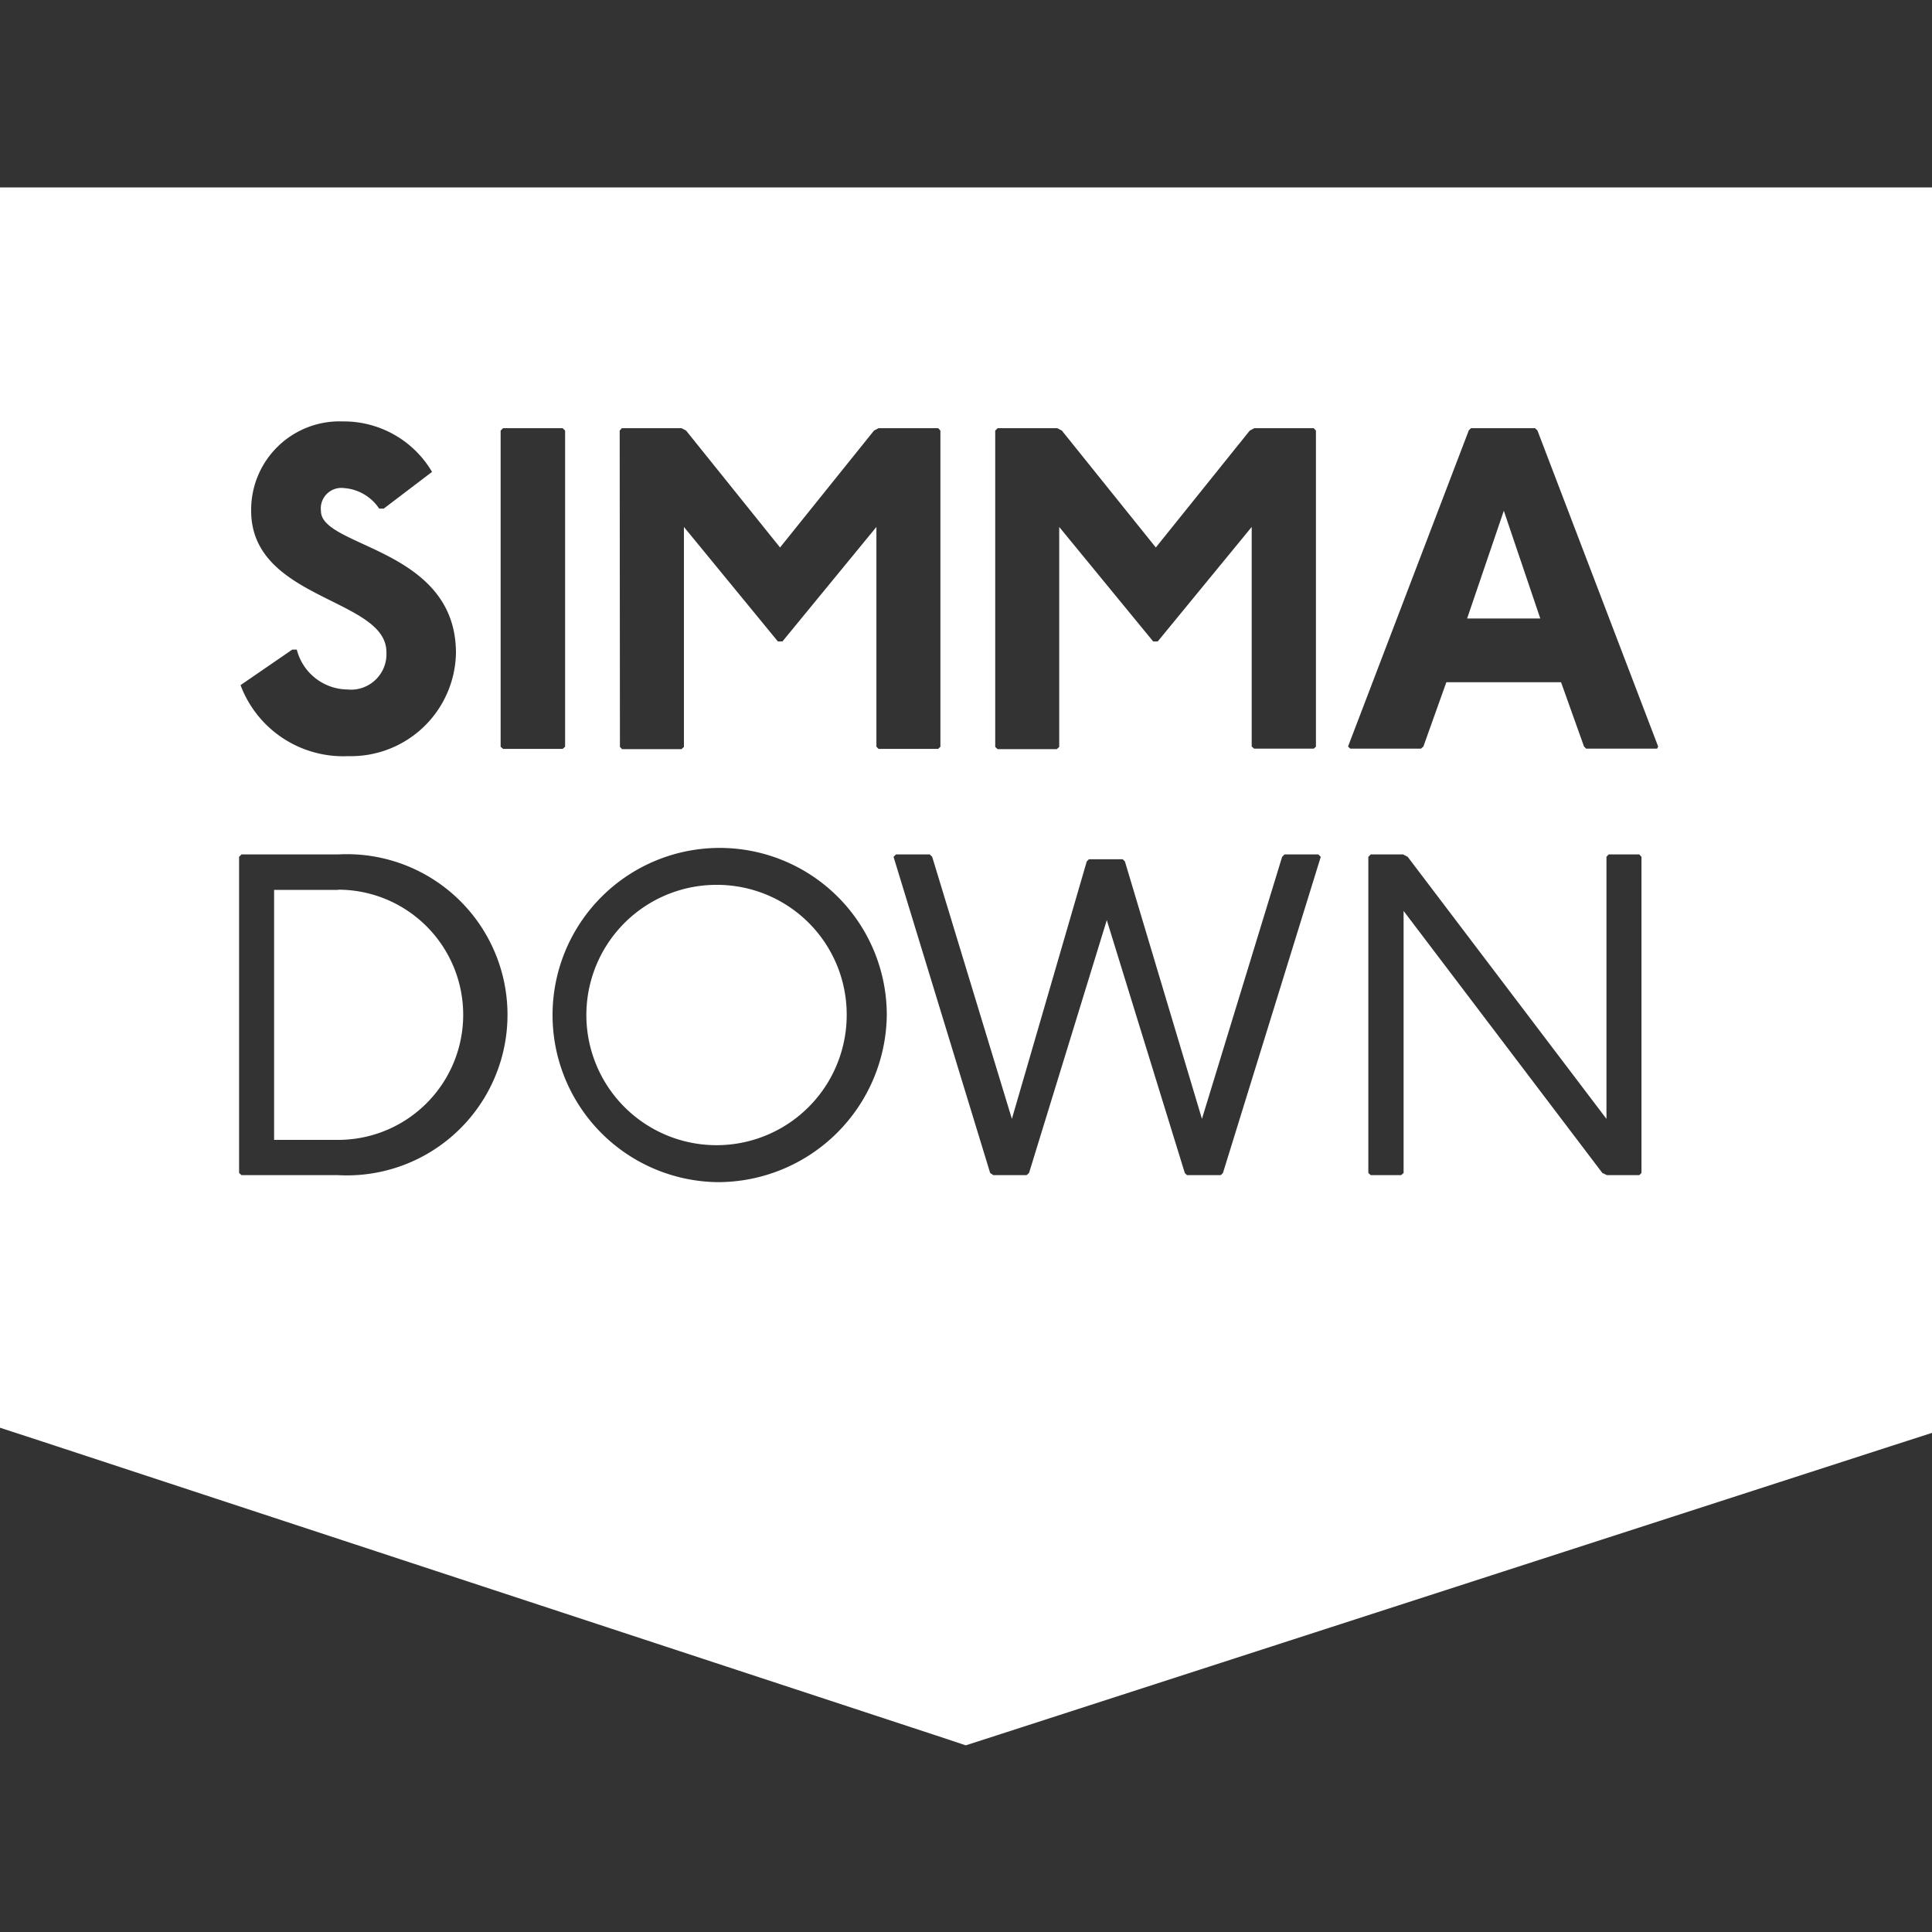 <svg id="Layer_1" data-name="Layer 1" xmlns="http://www.w3.org/2000/svg" viewBox="0 0 80 80"><rect x="0" y="0" width="80" height="80" fill="#333333" stroke="none"/><defs><style>.cls-1{fill:#fff;}</style></defs><title>logo-white</title><polygon class="cls-1" points="60.75 25.61 63.78 25.61 62.27 21.15 60.75 25.61"/><path class="cls-1" d="M14,36.85H11.35V47.2H14a5.18,5.18,0,1,0,0-10.36Z"/><path class="cls-1" d="M29.73,36.64A5.39,5.39,0,1,0,35.06,42,5.37,5.37,0,0,0,29.73,36.64Z"/><path class="cls-1" d="M-.12,7.76V59.08l1.81.59L39.18,72l.81.27.81-.26L78.3,59.88l1.83-.59V7.76ZM41.21,17.83l.1-.1h2.47l.19.1,3.89,4.84,3.89-4.84.19-.1H54.4l.09.1V30.92L54.4,31H51.93l-.1-.09V21.82l-3.89,4.74h-.19l-3.89-4.74v9.11l-.1.09H41.31l-.1-.09Zm-15.55,0,.09-.1h2.47l.19.1,3.89,4.84,3.89-4.84.19-.1h2.47l.09.1V30.92l-.09.09H36.38l-.09-.09V21.82L32.4,26.56h-.19l-3.89-4.74v9.11l-.1.09H25.76l-.09-.09Zm-4.93,0,.1-.1h2.47l.1.1V30.92l-.1.09H20.83l-.1-.09ZM10.4,21.15a3.66,3.66,0,0,1,3.79-3.7,4.24,4.24,0,0,1,3.7,2.09l-2,1.52h-.19a1.91,1.91,0,0,0-1.46-.85.85.85,0,0,0-.95.95c0,1.52,5.59,1.52,5.59,5.88a4.35,4.35,0,0,1-4.46,4.27,4.54,4.54,0,0,1-4.46-2.94L12.1,26.9h.19a2.19,2.19,0,0,0,2.09,1.65A1.47,1.47,0,0,0,16,27C16,24.76,10.4,24.85,10.4,21.15ZM14,48.66H10l-.1-.09V35.48l.1-.1h4a6.65,6.65,0,1,1,0,13.28Zm15.72.29a6.92,6.92,0,1,1,7-6.92A7,7,0,0,1,29.73,48.95Zm20.92-.38-.09.09h-1.4l-.09-.09L45.83,38.1,42.61,48.57l-.1.09H41.13L41,48.57,37,35.48l.1-.1h1.4l.1.1,3.3,10.85L45,35.67l.09-.09h1.4l.09.09,3.19,10.66,3.32-10.85.1-.1h1.4l.1.1Zm17.33,0-.09.09H66.54l-.19-.09L58.12,37.72V48.57l-.1.09H56.76l-.1-.09V35.48l.1-.1H58.1l.19.1,8.23,10.85V35.48l.09-.1h1.27l.09.1ZM68.62,31H65.68l-.09-.09-.95-2.66H59.89l-.95,2.66-.1.09H55.91l-.09-.09,5-13.09.09-.09h2.65l.1.09,5,13.09Z"/></svg>